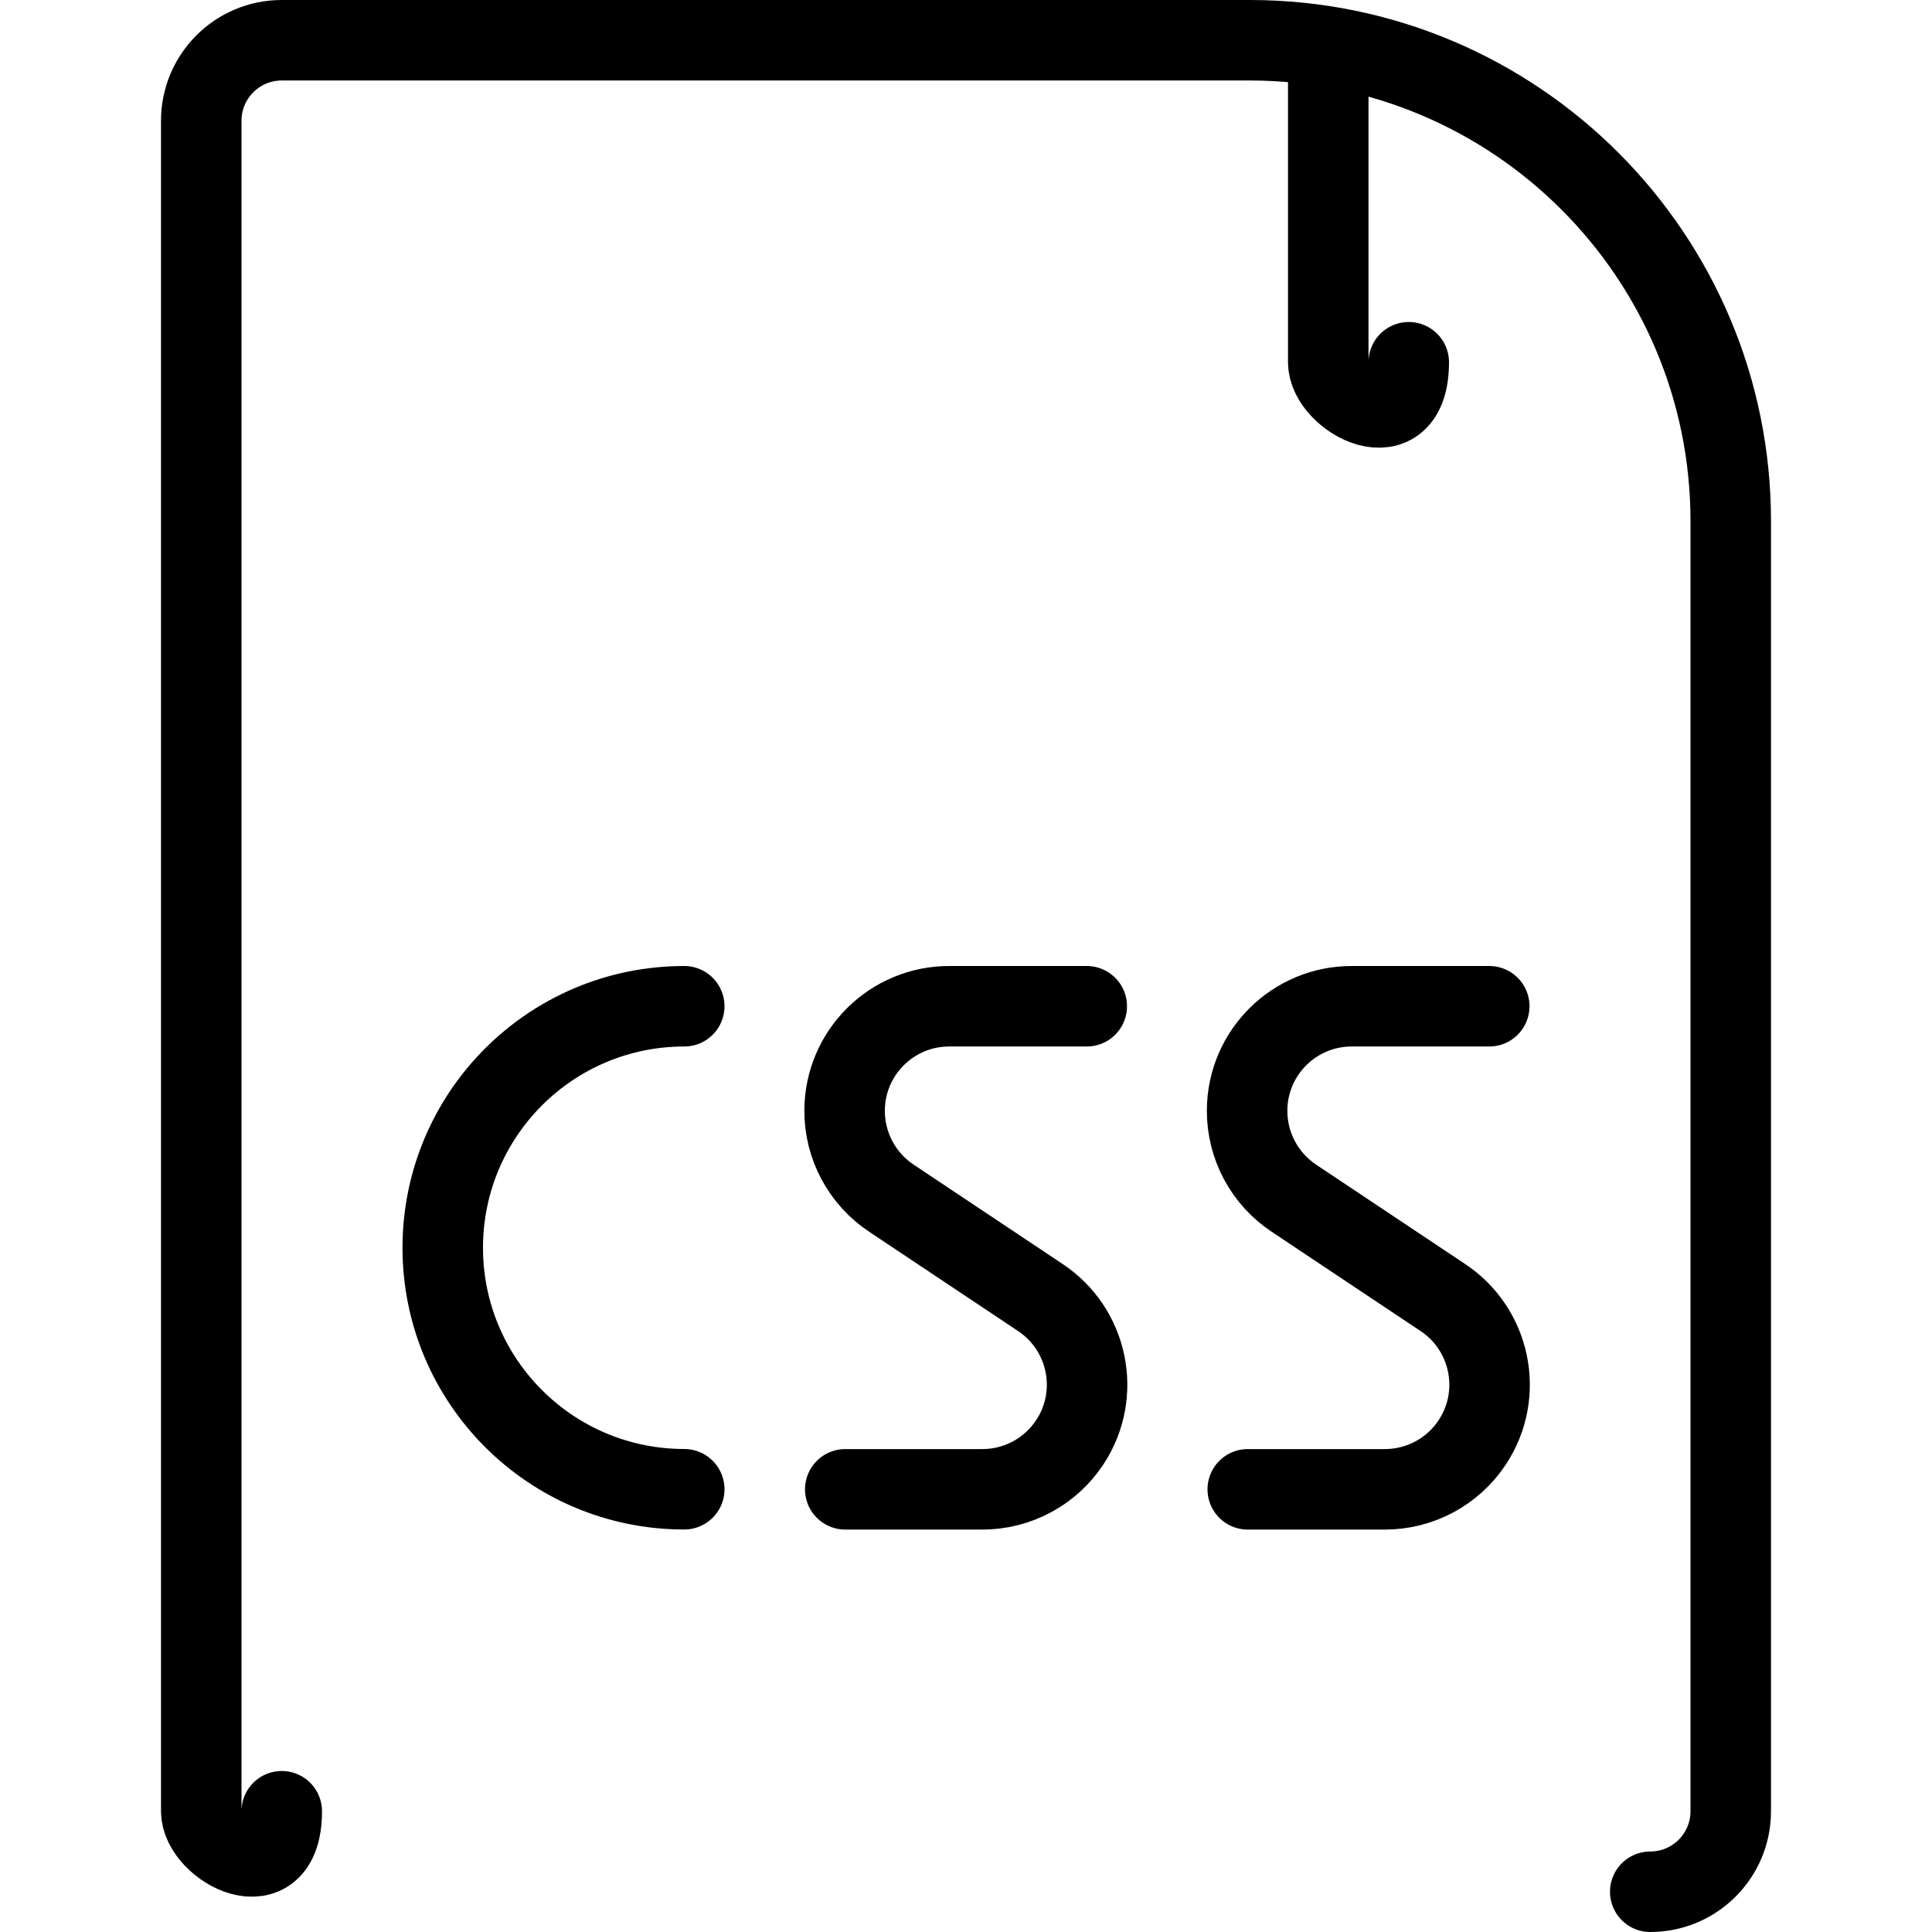 <?xml version="1.0" encoding="UTF-8"?><svg version="1.1" viewBox="0 0 24 24" xmlns="http://www.w3.org/2000/svg" xmlns:xlink="http://www.w3.org/1999/xlink"><g stroke-linecap="round" stroke-width="1" stroke="#000" fill="none" stroke-linejoin="round"><path d="M20.5 23.5h-4.37114e-08c.552 2.41411e-08 1-.448 1-1v-16.022l4.08626e-08-8.25196e-05c.002-3.3-2.672-5.976-5.972-5.978 -.001-4.88404e-07-.002-7.25636e-07-.003-7.11695e-07h-12.025 -4.37114e-08c-.552 2.41411e-08-1 .448-1 1 0 0 0 0 0 0v21l1.15463e-14 1.50996e-07c8.33927e-08.552.448 1 1 1Z"></path><path d="M16.5.584v3.916l1.06581e-14 1.50996e-07c8.33927e-08.552.448 1 1 1h3.92"></path><path d="M8.5 18.5l-1.31134e-07-3.55271e-15c-1.657-7.24234e-08-3-1.343-3-3 7.24234e-08-1.657 1.343-3 3-3"></path><path d="M13.5 12.5h-1.7l-7.95563e-09-5.18732e-11c-.718-.005-1.304.574-1.308 1.292 -.003.44.217.852.585 1.095l1.84 1.227 -6.47012e-08-4.24415e-08c.6.394.768 1.2.374 1.8 -.241.367-.651.588-1.091.587h-1.7"></path><path d="M18.5 12.5h-1.7l-7.95563e-09-5.18732e-11c-.718-.005-1.304.574-1.308 1.292 -.003.44.217.852.585 1.095l1.84 1.227 -6.47012e-08-4.24415e-08c.6.394.768 1.2.374 1.8 -.241.367-.651.588-1.091.587h-1.7"></path></g></svg>
